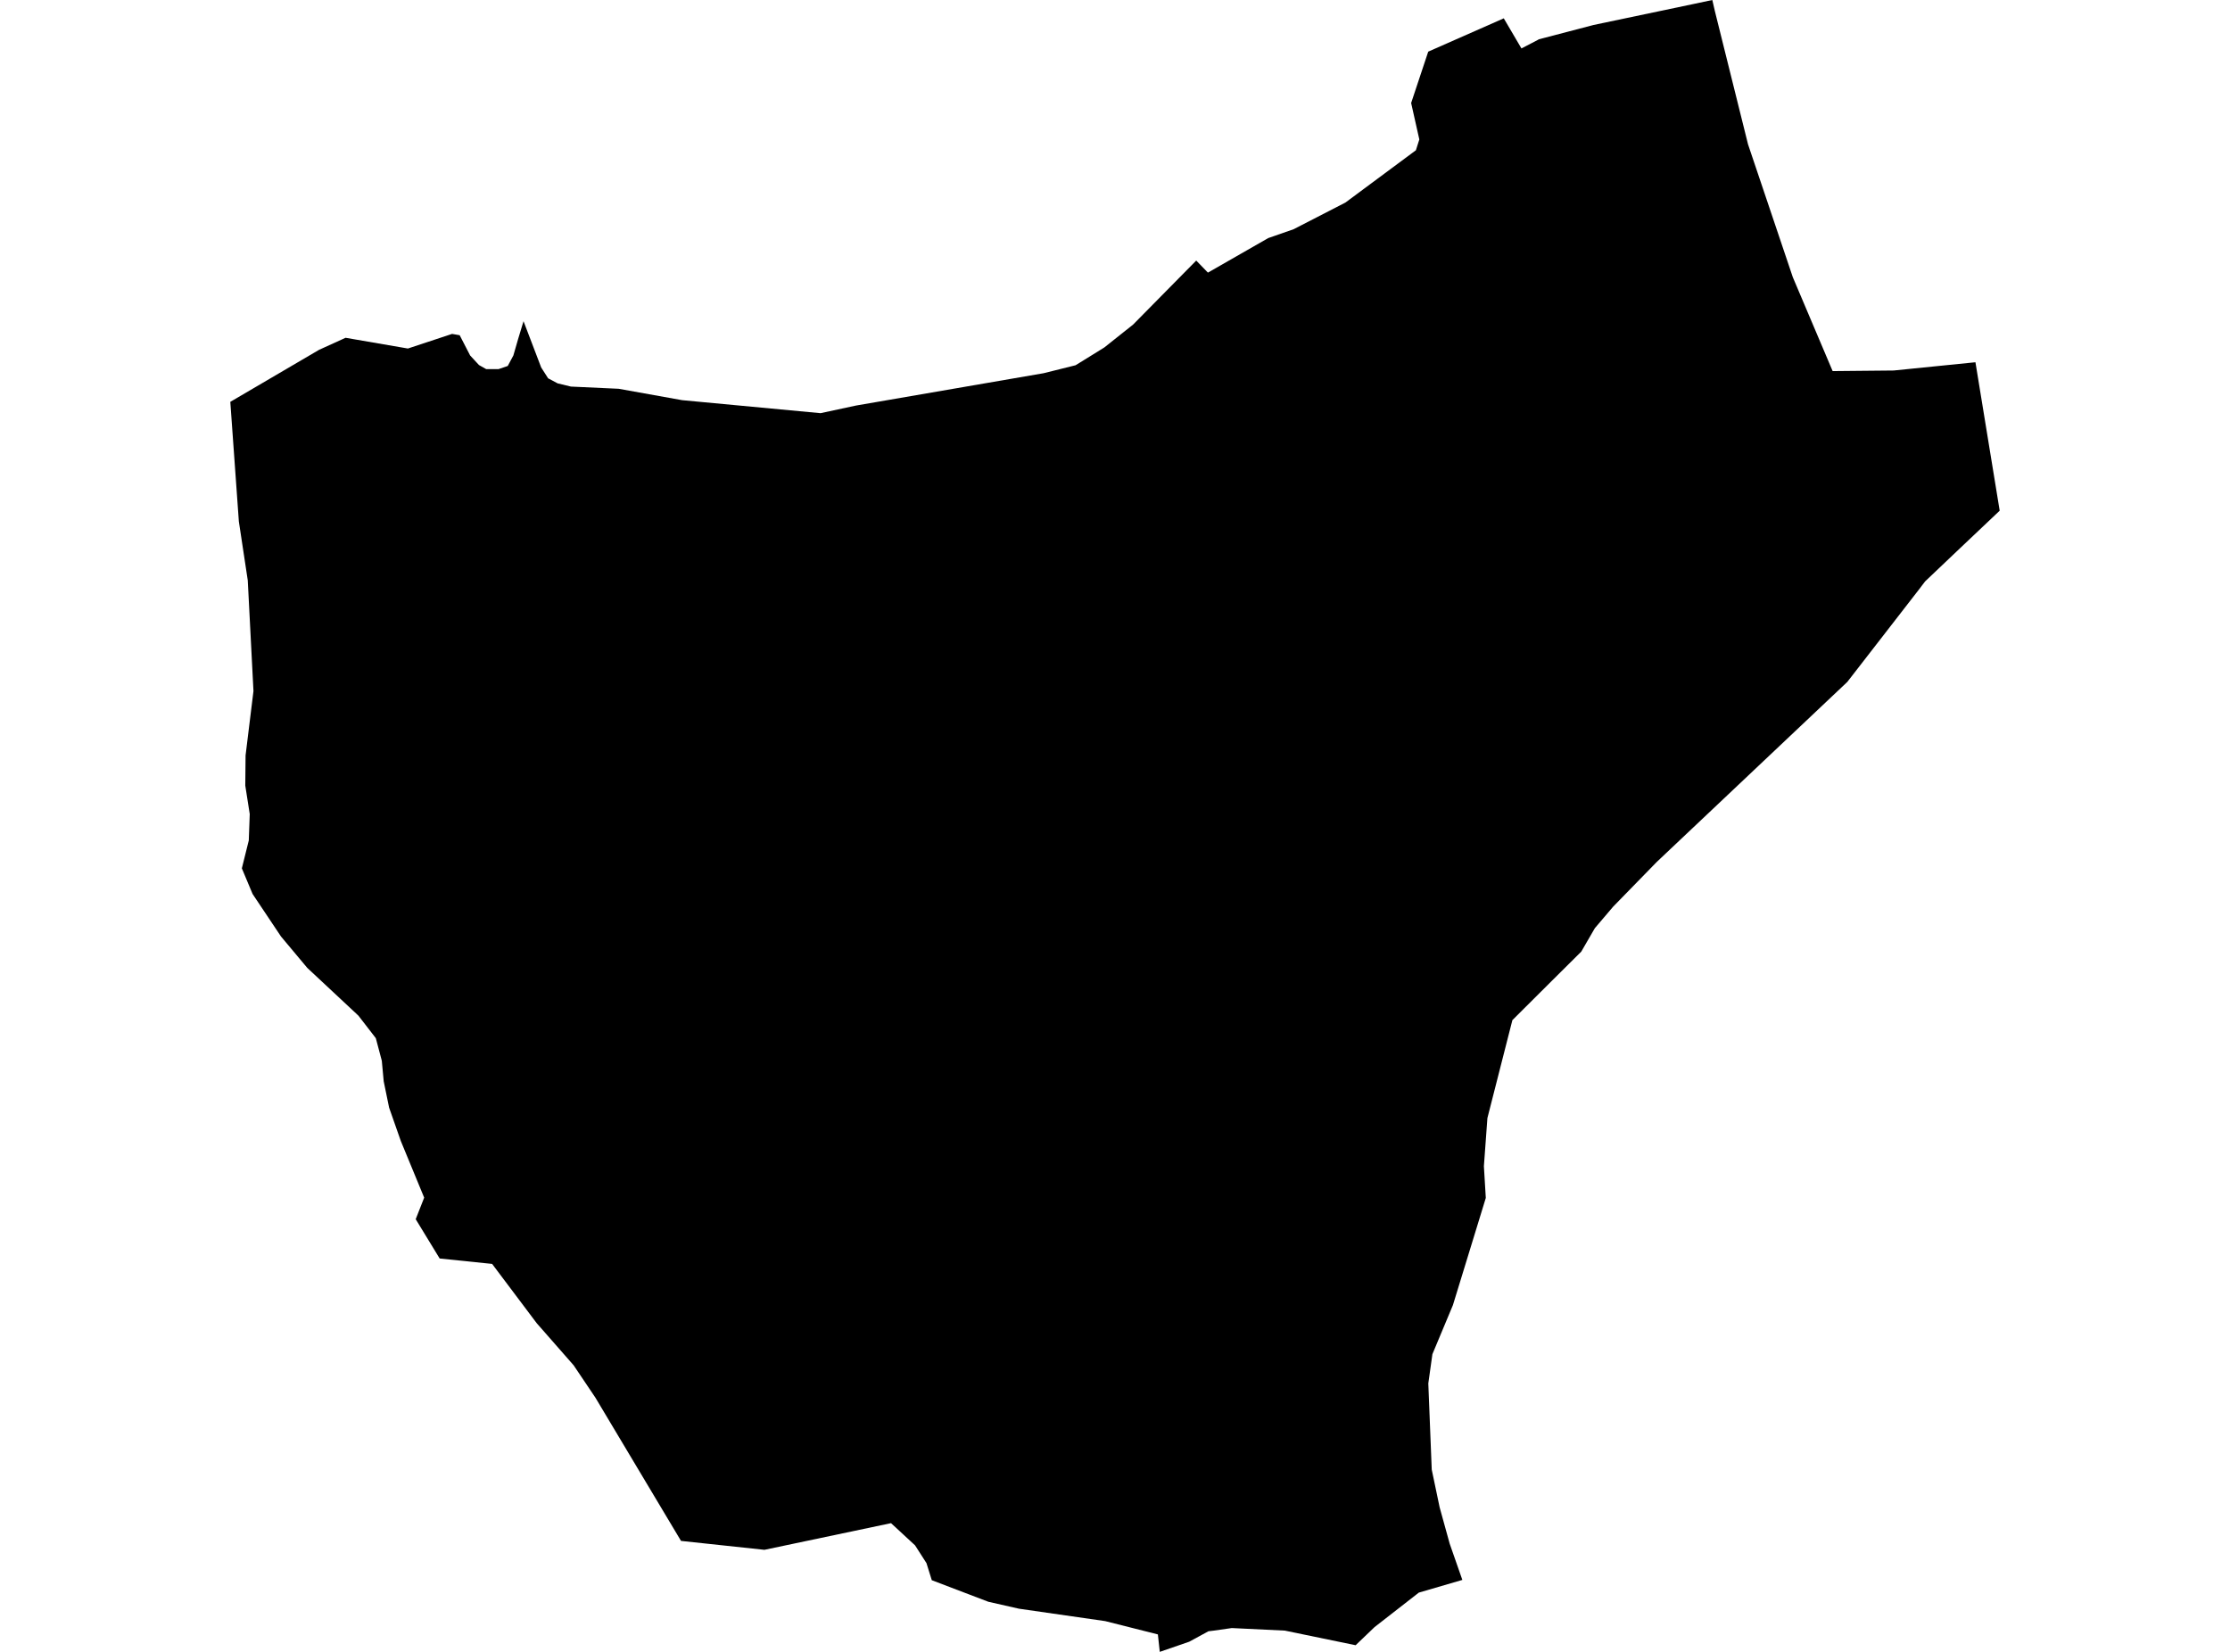 <?xml version='1.0'?>
<svg  baseProfile = 'tiny' width = '540' height = '400' stroke-linecap = 'round' stroke-linejoin = 'round' version='1.1' xmlns='http://www.w3.org/2000/svg'>
<path id='2606301001' title='2606301001'  d='M 478.358 87.719 484.231 123.663 474.661 132.72 466.17 140.786 464.72 142.697 447.332 165.126 401.199 208.712 390.639 219.537 386.199 224.756 382.909 230.434 375.568 237.722 366.228 247.026 360.178 270.747 359.329 282.404 359.789 290.081 351.829 316.031 346.858 327.918 345.868 334.993 346.699 355.866 348.61 364.994 351.051 373.82 354.111 382.576 343.568 385.654 332.849 394.003 328.267 398.39 311.127 394.853 298.285 394.233 293.933 394.853 292.624 395.012 287.972 397.541 280.843 400 280.383 395.772 267.63 392.553 246.739 389.546 239.327 387.865 225.636 382.647 224.345 378.508 221.585 374.21 215.766 368.832 185.111 375.289 164.91 373.131 144.179 338.442 138.907 330.606 129.957 320.4 119.166 306.054 106.466 304.745 100.664 295.228 102.716 290.01 97.055 276.284 94.225 268.217 92.916 261.849 92.456 256.861 91.006 251.395 86.796 245.947 74.396 234.361 68.045 226.772 61.164 216.477 58.564 210.268 60.245 203.511 60.475 197.126 59.395 190.227 59.466 182.921 61.377 167.337 59.997 140.539 57.839 126.264 55.769 97.307 77.261 84.712 83.682 81.794 98.771 84.394 109.473 80.856 111.313 81.175 113.842 86.074 115.982 88.392 117.734 89.382 120.723 89.382 122.952 88.622 124.314 86.074 125.464 82.094 126.773 77.778 131.053 88.993 132.734 91.611 135.033 92.832 138.253 93.61 149.804 94.141 165.175 96.9 198.696 100.049 207.257 98.209 252.718 90.373 260.448 88.445 262.659 87.083 267.4 84.146 271.963 80.52 274.369 78.61 289.67 63.096 292.5 66.015 307.111 57.648 313.249 55.508 325.791 49.051 342.861 36.386 343.692 33.768 341.711 24.941 345.85 12.506 364.141 4.44 368.421 11.728 372.401 9.658 372.631 9.517 385.88 6.05 409.973 0.991 414.642 0 415.262 2.689 423.292 34.953 434.136 67.13 443.776 89.86 458.546 89.718 478.358 87.719 Z' />
</svg>